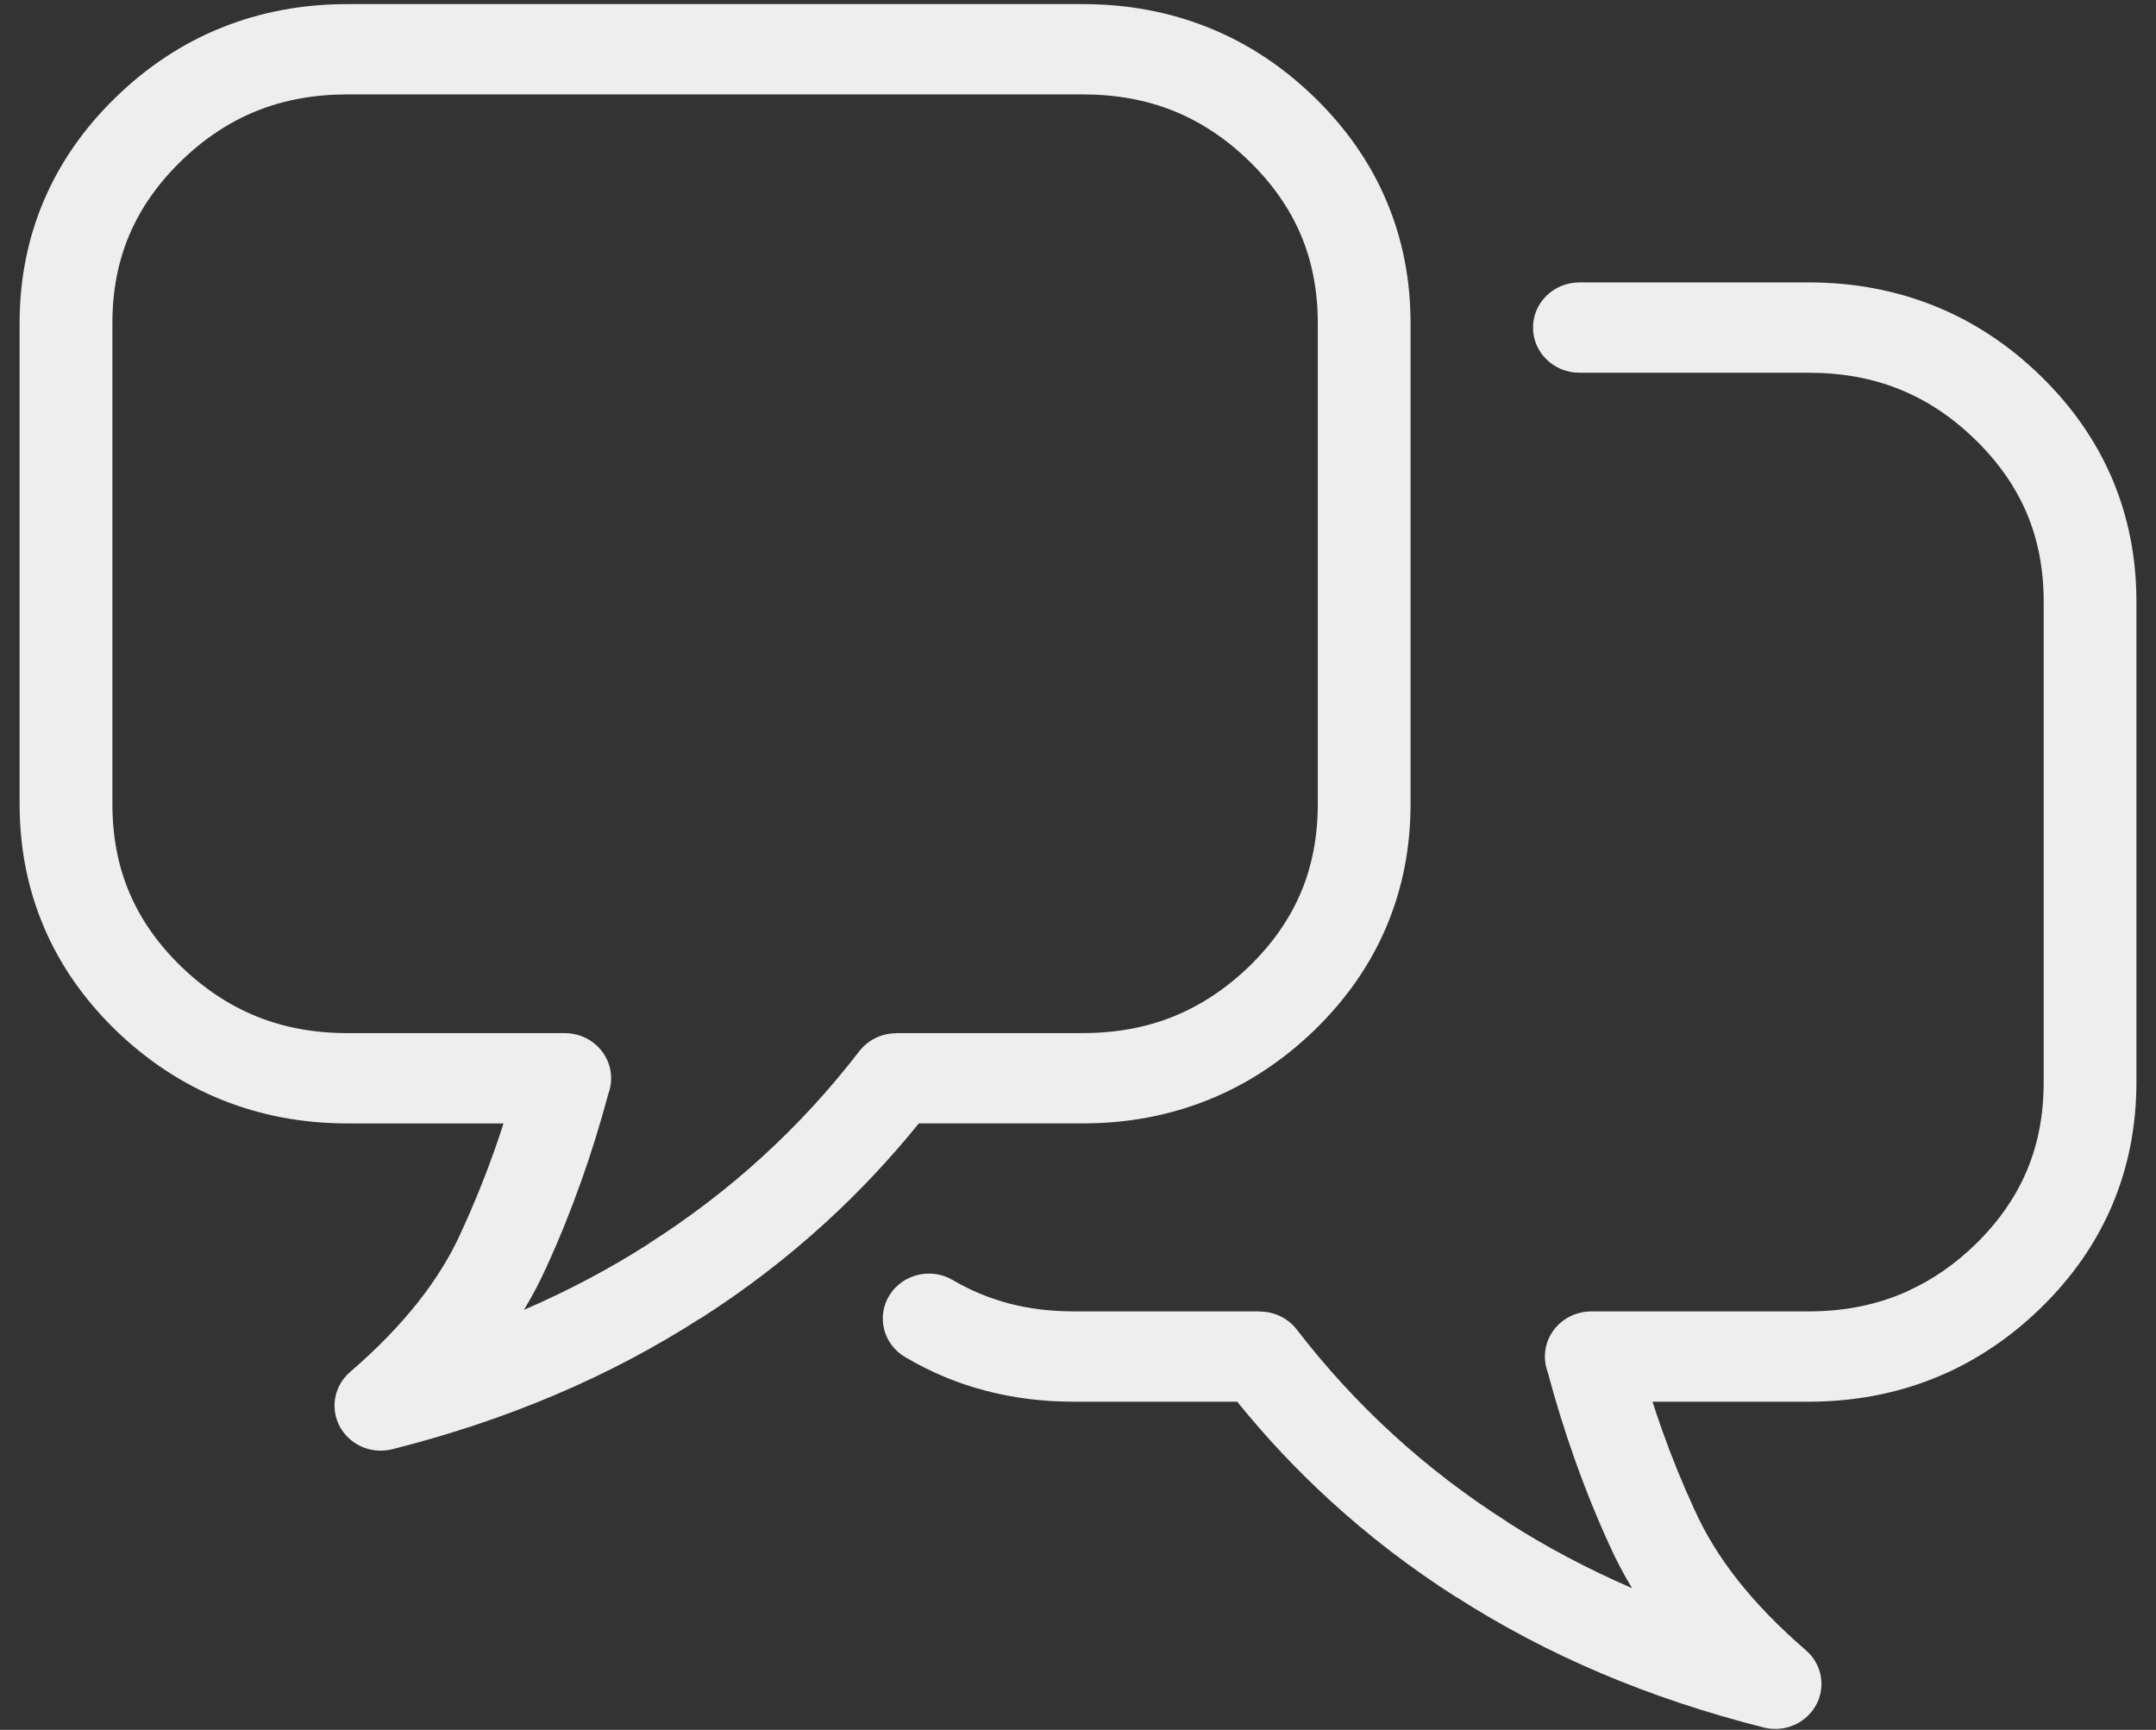 <svg width="86" height="69" viewBox="0 0 86 69" fill="none" xmlns="http://www.w3.org/2000/svg">
<rect x="0" y="0" width="86" height="69" fill="#333333" stroke="none"/>
<g clip-path="url(#clip0_181_678)">
<path d="M85.219 23.99V43.169C85.219 44.913 84.898 46.544 84.257 48.062C83.615 49.577 82.661 50.951 81.388 52.189C80.837 52.722 80.258 53.2 79.653 53.62C79.03 54.052 78.394 54.419 77.745 54.72C77.71 54.736 77.675 54.751 77.64 54.765C76.809 55.141 75.943 55.424 75.043 55.615C74.111 55.812 73.145 55.911 72.147 55.911H66.276H66.264H66.253H66.24H66.229H65.915C66.04 56.297 66.17 56.68 66.304 57.059C66.686 58.132 67.115 59.188 67.593 60.224L67.6 60.238L67.6 60.237C68.03 61.195 68.606 62.128 69.324 63.038C70.064 63.975 70.969 64.905 72.035 65.825C72.797 66.482 72.868 67.616 72.194 68.358C71.719 68.881 71.001 69.069 70.351 68.906C68.061 68.328 65.899 67.606 63.862 66.742C61.825 65.878 59.903 64.864 58.095 63.705L58.092 63.71C56.296 62.567 54.615 61.28 53.054 59.852C51.731 58.641 50.495 57.328 49.349 55.911H48.725H48.713H48.702H48.689H48.678H42.807C41.585 55.911 40.415 55.762 39.297 55.468C38.179 55.174 37.112 54.727 36.101 54.129C35.231 53.615 34.953 52.513 35.479 51.666C36.006 50.818 37.138 50.548 38.009 51.061C38.702 51.47 39.45 51.781 40.252 51.993C41.049 52.202 41.901 52.308 42.808 52.308H48.678H48.69H48.702H48.714H48.726H50.252V52.316C50.812 52.316 51.365 52.564 51.727 53.033C52.892 54.547 54.178 55.948 55.585 57.234C56.974 58.505 58.486 59.661 60.117 60.699L60.112 60.704L60.117 60.706C61.665 61.7 63.327 62.581 65.101 63.349C64.766 62.795 64.472 62.237 64.218 61.673C63.712 60.573 63.246 59.423 62.821 58.227C62.416 57.09 62.054 55.921 61.734 54.725C61.663 54.533 61.623 54.326 61.623 54.11C61.623 53.115 62.452 52.309 63.473 52.309H66.229H66.241H66.253H66.265H66.277H72.148C72.891 52.309 73.596 52.239 74.263 52.098C74.897 51.964 75.5 51.768 76.071 51.512C76.099 51.498 76.127 51.484 76.156 51.47C76.638 51.246 77.091 50.987 77.515 50.694C77.956 50.387 78.382 50.037 78.789 49.643C79.71 48.746 80.395 47.765 80.847 46.699C81.296 45.636 81.52 44.46 81.52 43.17V23.992C81.52 22.709 81.296 21.537 80.847 20.477C80.395 19.412 79.71 18.43 78.789 17.534L78.781 17.527C77.861 16.63 76.853 15.963 75.759 15.524C74.669 15.086 73.466 14.868 72.148 14.868H66.856H63C61.978 14.868 61.149 14.061 61.149 13.067C61.149 12.072 61.978 11.265 63 11.265H66.856H72.148C73.933 11.265 75.603 11.577 77.161 12.202C78.711 12.825 80.122 13.752 81.391 14.987L81.395 14.991L81.398 14.994L81.399 14.995C82.667 16.231 83.619 17.603 84.259 19.111C84.898 20.626 85.219 22.253 85.219 23.99ZM34.044 3.766H23.005H13.855C12.538 3.766 11.334 3.985 10.244 4.422C9.15 4.862 8.142 5.529 7.221 6.425L7.215 6.433C6.293 7.329 5.608 8.311 5.157 9.375C4.707 10.436 4.483 11.608 4.483 12.891V32.069C4.483 33.359 4.707 34.535 5.157 35.598C5.608 36.665 6.294 37.647 7.215 38.542C8.141 39.438 9.154 40.108 10.252 40.55C11.341 40.988 12.542 41.209 13.855 41.209H22.528C23.549 41.209 24.378 42.015 24.378 43.01C24.378 43.226 24.339 43.433 24.267 43.625C23.948 44.82 23.585 45.99 23.18 47.127C22.754 48.323 22.289 49.474 21.783 50.572C21.529 51.136 21.235 51.695 20.9 52.248C22.675 51.481 24.335 50.599 25.885 49.606L25.888 49.604L25.885 49.599C27.516 48.56 29.027 47.405 30.417 46.133C31.823 44.848 33.11 43.446 34.274 41.933C34.636 41.463 35.189 41.215 35.749 41.215V41.208H43.193C44.506 41.208 45.707 40.987 46.795 40.55C47.894 40.108 48.907 39.437 49.834 38.542C50.755 37.645 51.441 36.664 51.892 35.598C52.341 34.535 52.565 33.359 52.565 32.068V12.89C52.565 11.608 52.341 10.436 51.892 9.375C51.441 8.31 50.755 7.329 49.834 6.432L49.827 6.425C48.905 5.528 47.898 4.861 46.804 4.421C45.714 3.984 44.51 3.766 43.193 3.766L34.044 3.766ZM23.005 0.164H34.044H43.192C44.977 0.164 46.648 0.475 48.206 1.101C49.755 1.723 51.165 2.65 52.434 3.884L52.435 3.885L52.438 3.889L52.443 3.892C53.71 5.128 54.663 6.5 55.302 8.01C55.946 9.527 56.265 11.153 56.265 12.89V32.068C56.265 33.813 55.945 35.444 55.302 36.962C54.662 38.477 53.707 39.851 52.435 41.089C51.164 42.317 49.752 43.246 48.197 43.871C46.643 44.496 44.975 44.81 43.192 44.81H36.651C35.504 46.227 34.269 47.542 32.946 48.752C31.384 50.181 29.704 51.468 27.908 52.611L27.905 52.605C26.097 53.765 24.175 54.778 22.138 55.642C20.101 56.507 17.939 57.229 15.649 57.807C15 57.97 14.281 57.781 13.806 57.258C13.132 56.516 13.202 55.382 13.965 54.725C15.032 53.806 15.936 52.876 16.677 51.938C17.395 51.029 17.97 50.095 18.401 49.138H18.401L18.407 49.124C18.885 48.087 19.314 47.031 19.696 45.96C19.831 45.58 19.96 45.198 20.085 44.811H13.854C12.072 44.811 10.404 44.496 8.85 43.872C7.295 43.246 5.882 42.317 4.612 41.09C3.34 39.852 2.385 38.477 1.745 36.963C1.102 35.445 0.782 33.814 0.782 32.069V12.891C0.782 11.153 1.102 9.527 1.745 8.011C2.385 6.502 3.336 5.13 4.604 3.894L4.606 3.893L4.609 3.89L4.612 3.886C5.882 2.651 7.292 1.724 8.842 1.101C10.4 0.475 12.071 0.164 13.855 0.164H23.005Z" fill="#EFEEEE"/>
</g>
<defs>
<clipPath id="clip0_181_678">
<rect width="84.436" height="68.8" fill="white" transform="translate(0.782 0.164)"/>
</clipPath>
</defs>
</svg>
